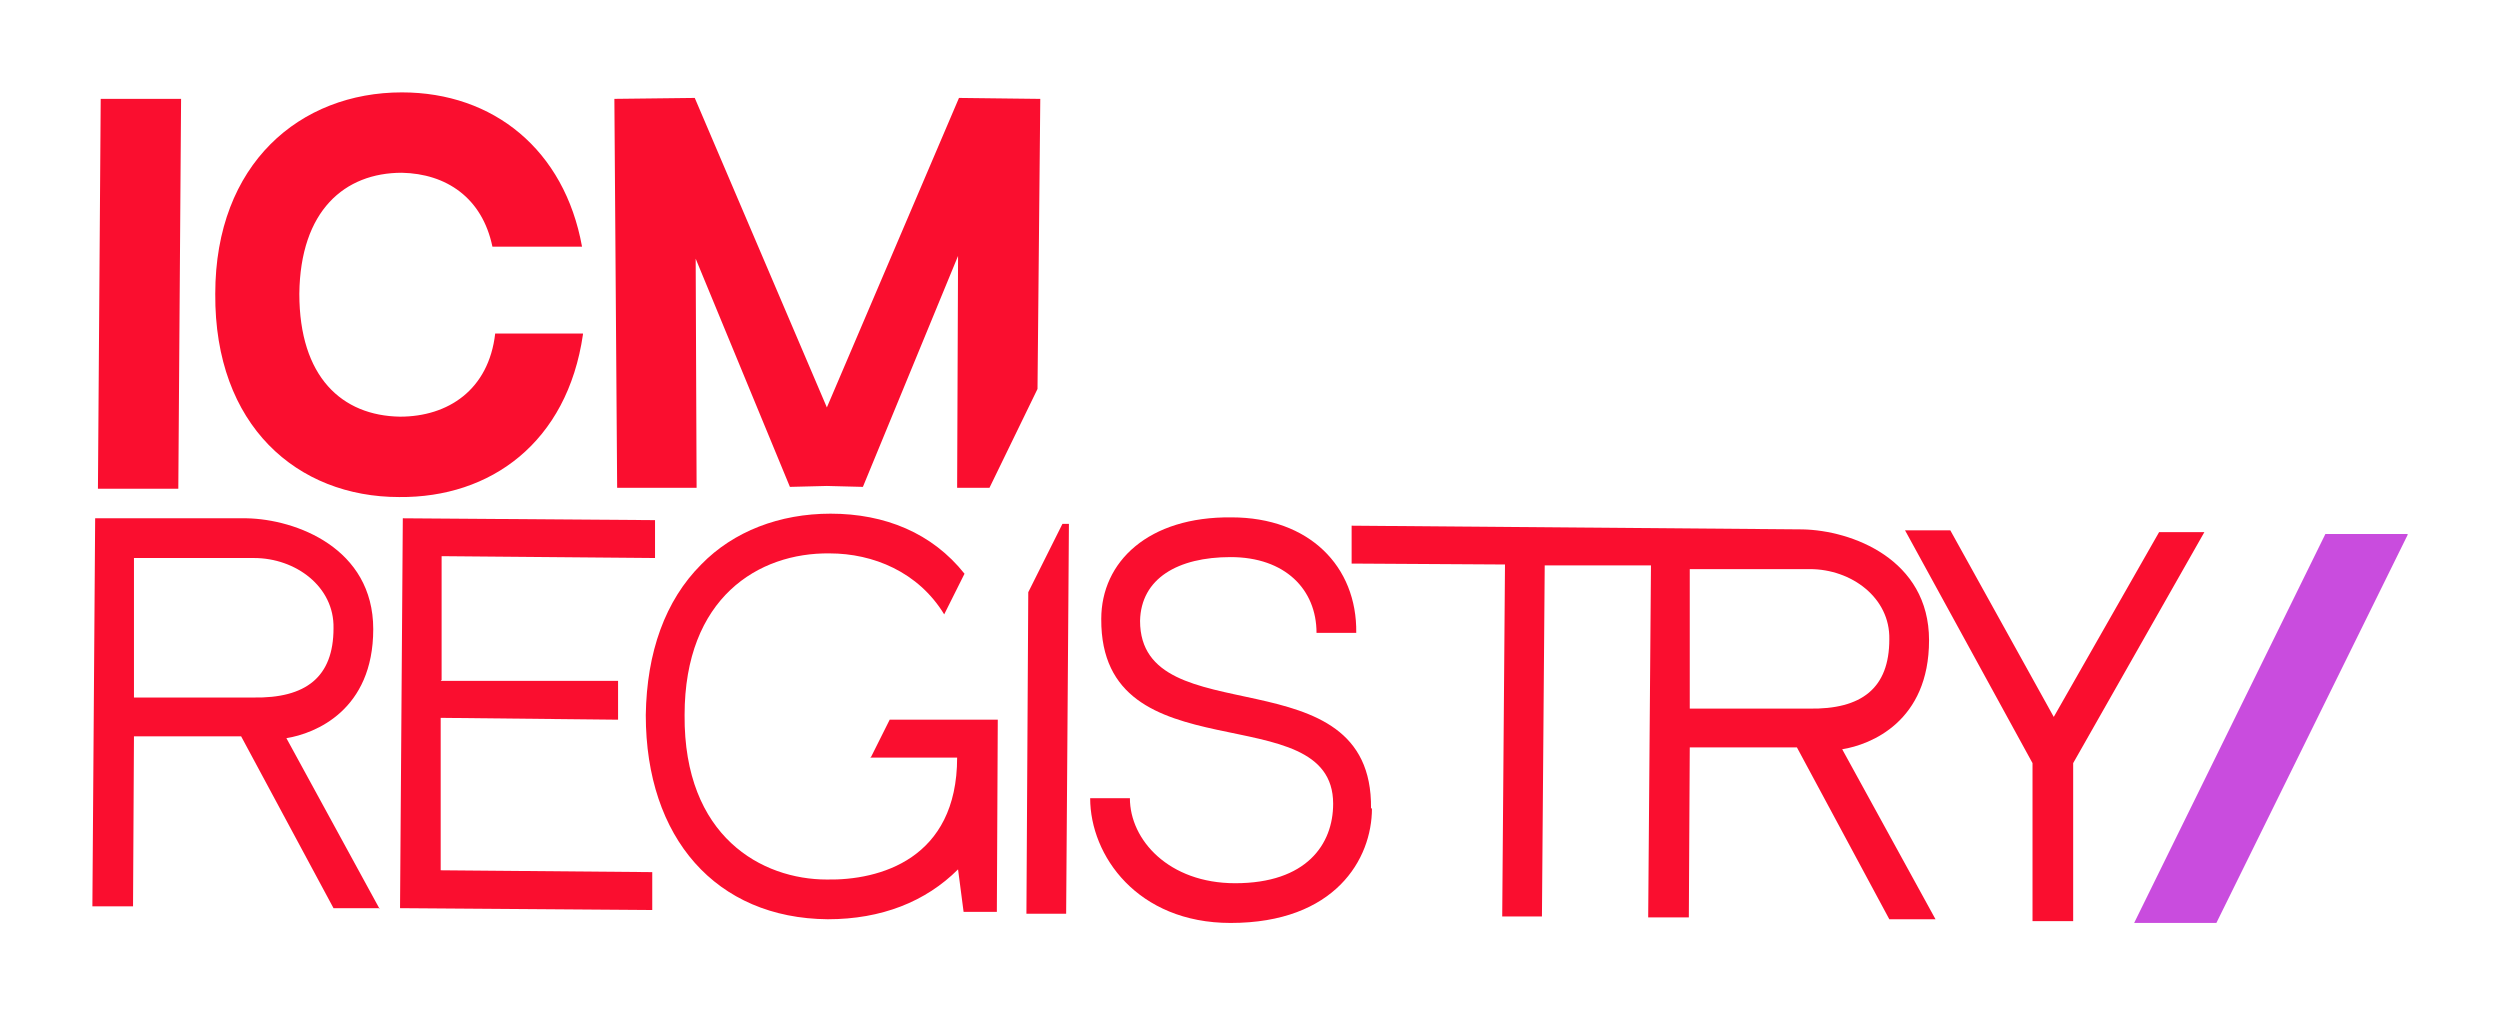 <?xml version="1.0" ?>
<svg xmlns="http://www.w3.org/2000/svg" viewBox="0 0 27.06 10.99">
	<defs>
		<style>      .st0 {        fill: #c94cde;      }      .st1 {        fill: #fa0e2f;      }    </style>
	</defs>
	<g id="c1fa1eb1-80e9-44e2-9d81-64acb2320585_x40_1">
		<path class="st0" d="M26.06,5.79l-2.07,4.2h-.89s2.07-4.21,2.07-4.21h.89Z"/>
		<g>
			<path class="st1" d="M4.11,9.84l-1.01-1.85c.31-.05.94-.3.94-1.18,0-.88-.84-1.19-1.37-1.2h-1.64s-.03,4.2-.03,4.2h.44s.01-1.84.01-1.84h1.16s1,1.86,1,1.86h.5ZM1.45,7.55v-1.51s1.3,0,1.3,0c.45,0,.87.31.86.76,0,.53-.3.76-.87.75h-1.29Z"/>
			<path class="st1" d="M4.77,7.37h1.92s0,.42,0,.42l-1.92-.02v1.65s2.29.02,2.29.02v.41s-2.73-.02-2.73-.02l.03-4.22,2.73.02v.41s-2.31-.02-2.31-.02v1.34Z"/>
			<path class="st1" d="M14.85,8.75c0,.55-.4,1.24-1.53,1.24-1.01,0-1.52-.73-1.52-1.35h.43c0,.45.42.92,1.14.92.77,0,1.06-.42,1.06-.86,0-1.19-2.52-.28-2.51-2,0-.62.51-1.11,1.41-1.1.84,0,1.36.53,1.35,1.25h-.43c0-.47-.34-.82-.93-.82-.57,0-.97.23-.98.69,0,1.25,2.52.33,2.5,2.03Z"/>
			<path class="st1" d="M19.94,8.11c.31-.05.94-.3.94-1.18,0-.88-.84-1.19-1.37-1.2l-4.88-.04v.41s1.66.01,1.66.01l-.03,3.81h.43s.03-3.8.03-3.8h1.15s-.03,3.81-.03,3.81h.44s.01-1.84.01-1.84h1.16s1,1.86,1,1.86h.5s-1.01-1.84-1.01-1.84ZM18.29,7.67v-1.51s1.3,0,1.3,0c.45,0,.87.31.86.76,0,.53-.3.76-.87.75h-1.29Z"/>
			<path class="st1" d="M23.86,5.76l-1.42,2.5v1.71s-.44,0-.44,0v-1.71s-1.38-2.52-1.38-2.52h.49s1.12,2.02,1.12,2.02l1.14-2h.49Z"/>
		</g>
		<polygon class="st1" points="10.36 5.28 10.71 5.28 11.23 4.21 11.26 1.07 11.23 1.07 11.23 1.07 10.38 1.06 8.95 4.41 7.52 1.06 6.66 1.07 6.66 1.07 6.65 1.07 6.68 5.28 7.54 5.28 7.53 2.8 8.55 5.27 8.95 5.26 9.34 5.27 10.37 2.77 10.36 5.28"/>
		<g>
			<path class="st1" d="M1.93,5.29h-.87s.03-4.22.03-4.22h.87s-.03,4.22-.03,4.22Z"/>
			<path class="st1" d="M6.31,3.62c-.17,1.17-1,1.77-1.99,1.76-1.1,0-2-.77-1.99-2.2,0-1.41.92-2.18,2.02-2.18.99,0,1.76.62,1.95,1.67h-.97c-.11-.53-.5-.79-.98-.8-.62,0-1.1.41-1.11,1.31,0,.9.46,1.32,1.09,1.33.52,0,.96-.29,1.03-.9h.95Z"/>
		</g>
		<polygon class="st1" points="11.13 6.41 11.11 9.89 11.54 9.89 11.57 5.67 11.5 5.67 11.13 6.41"/>
		<path class="st1" d="M9.42,8.2h.94c0,1.1-.84,1.33-1.41,1.32-.7,0-1.55-.46-1.54-1.78,0-1.27.8-1.76,1.57-1.75.47,0,.96.2,1.24.66l.22-.44c-.35-.44-.86-.65-1.45-.65-.55,0-1.05.19-1.4.55-.39.39-.59.95-.6,1.63,0,1.33.76,2.2,1.97,2.21.58,0,1.06-.19,1.41-.54l.06.46h.36s.01-2.08.01-2.08h-1.17s-.2.4-.2.4Z"/>
	</g>
</svg>